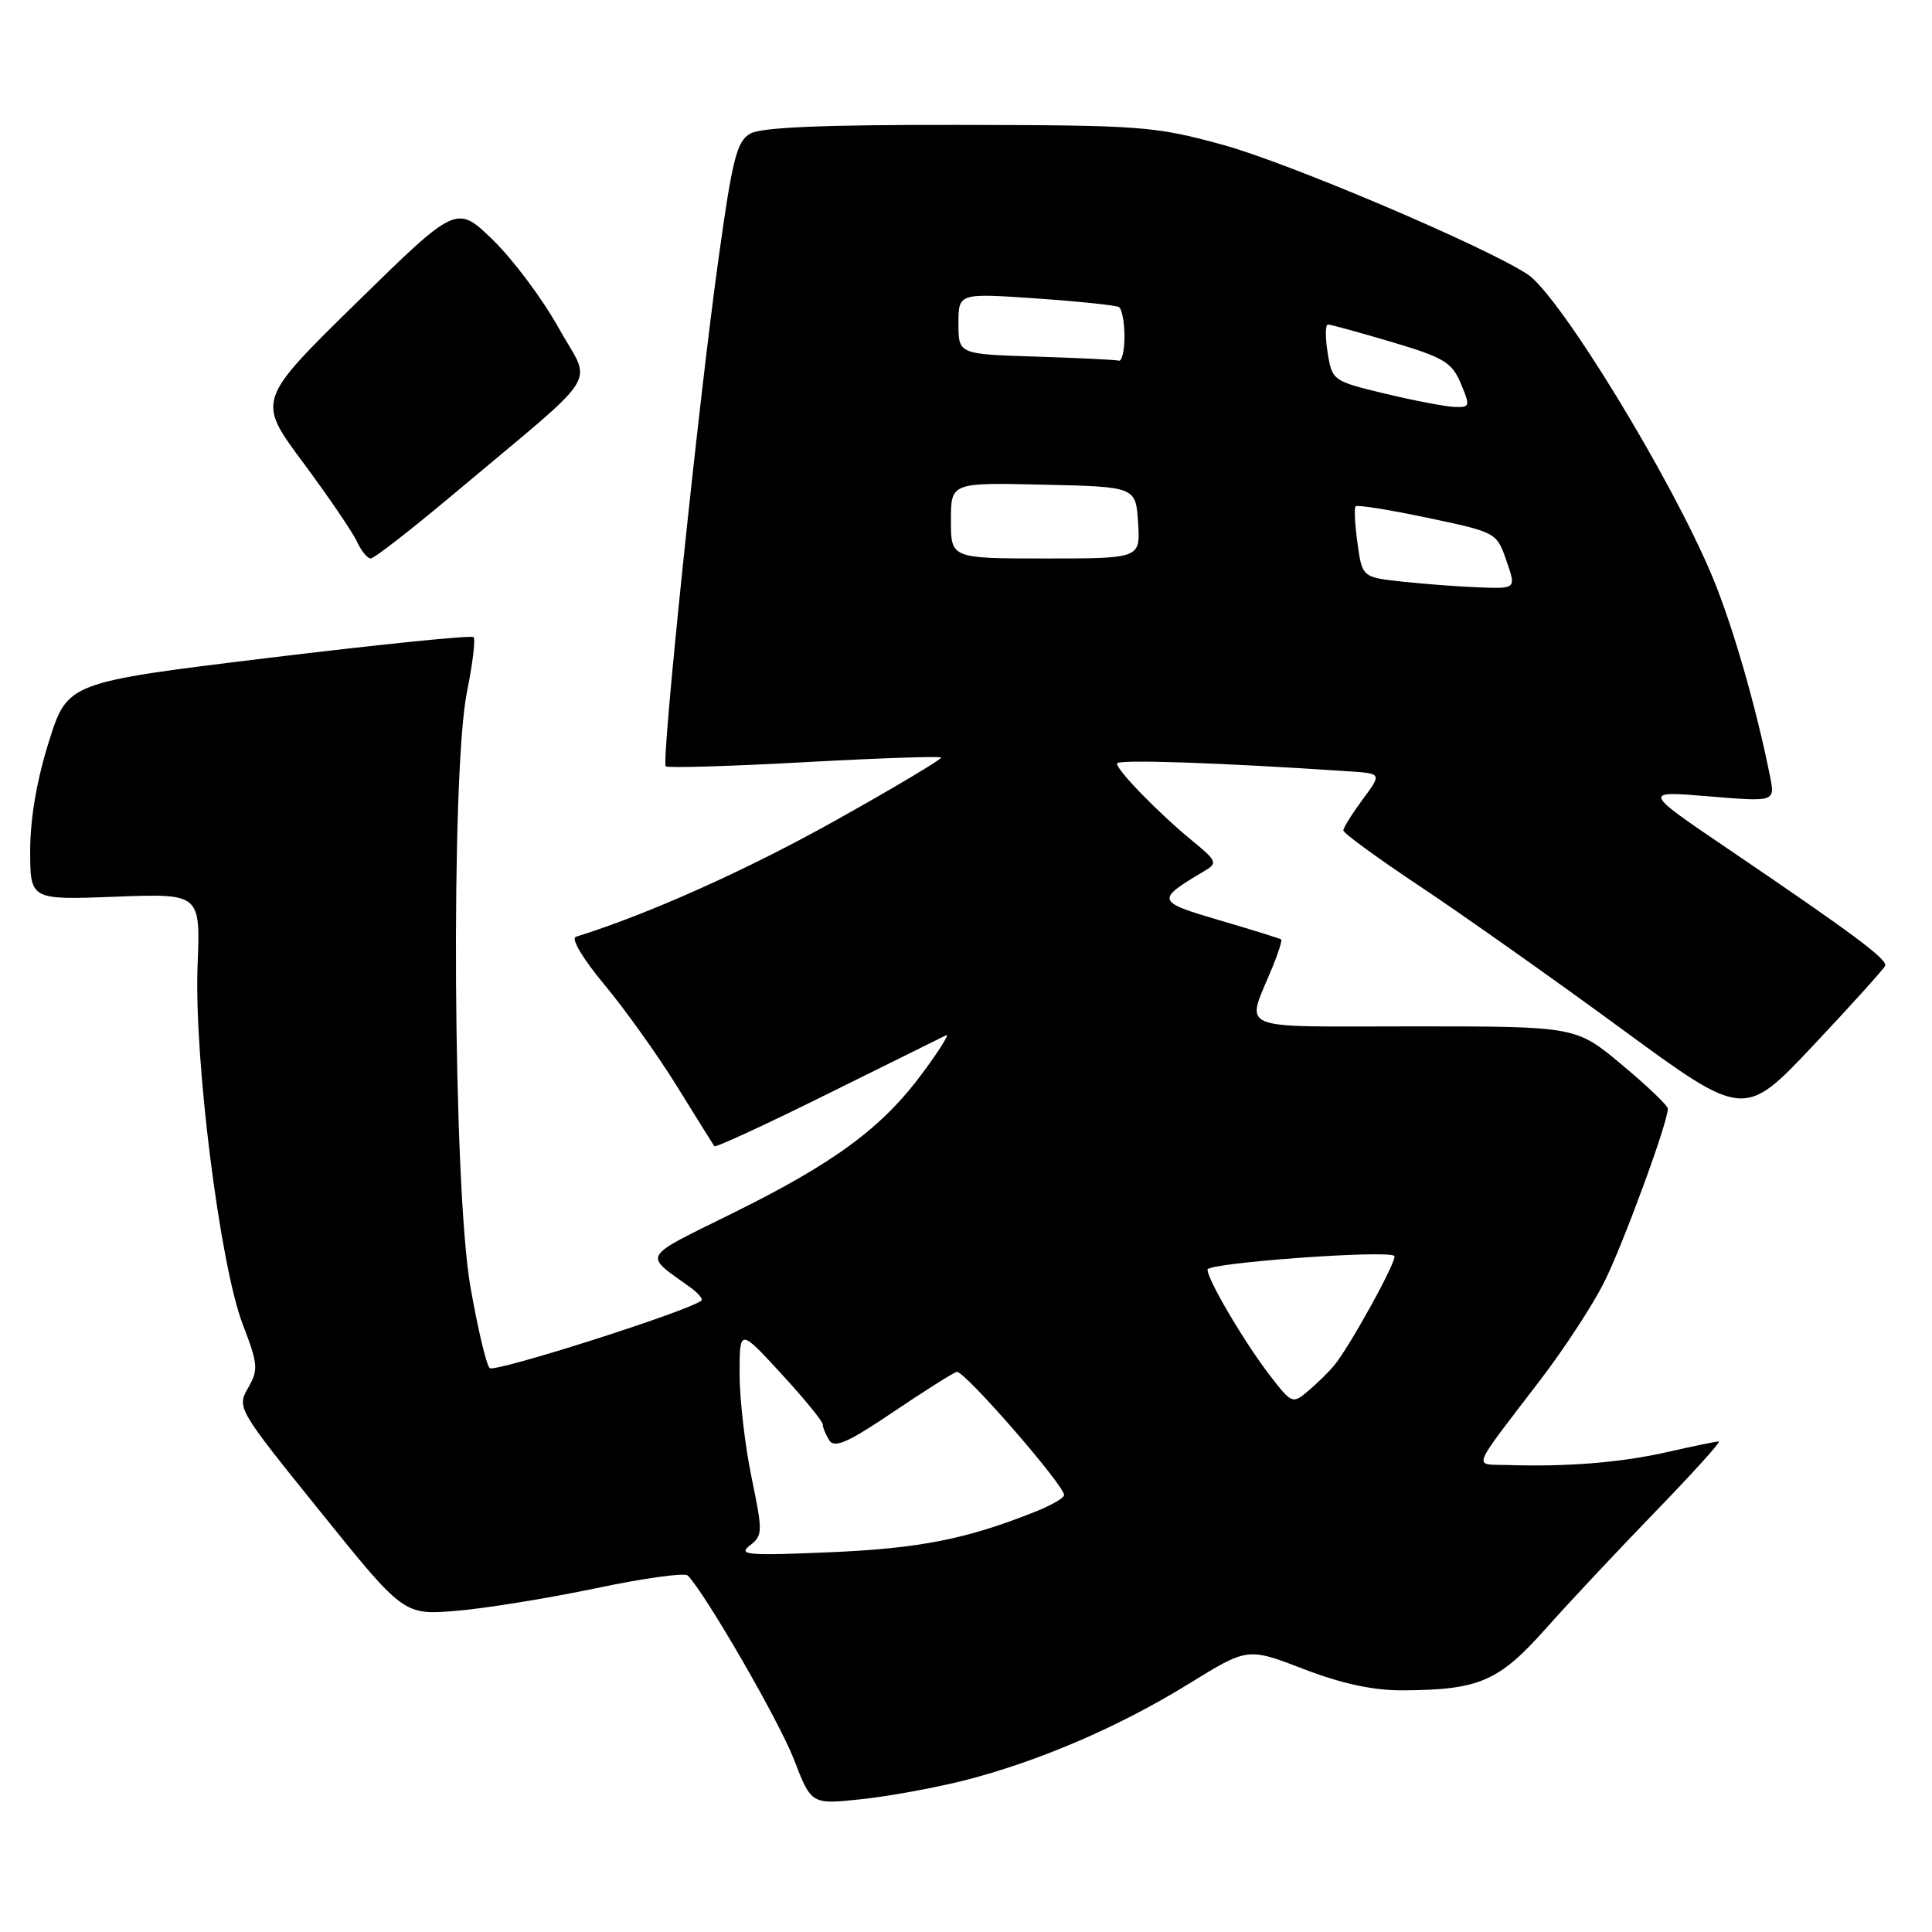 <?xml version="1.0" encoding="UTF-8" standalone="no"?>
<!DOCTYPE svg PUBLIC "-//W3C//DTD SVG 1.1//EN" "http://www.w3.org/Graphics/SVG/1.1/DTD/svg11.dtd" >
<svg xmlns="http://www.w3.org/2000/svg" xmlns:xlink="http://www.w3.org/1999/xlink" version="1.1" viewBox="0 0 256 256">
 <g >
 <path fill="currentColor"
d=" M 127.68 235.94 C 137.53 233.44 148.22 228.85 157.51 223.12 C 165.32 218.30 165.32 218.30 172.72 221.15 C 177.80 223.10 181.91 223.99 185.81 223.98 C 195.97 223.93 198.58 222.82 204.79 215.84 C 207.89 212.35 214.47 205.34 219.40 200.25 C 224.33 195.16 228.09 191.00 227.75 191.00 C 227.40 191.00 224.28 191.64 220.81 192.43 C 214.69 193.81 207.59 194.38 199.63 194.12 C 195.18 193.98 194.75 195.08 204.11 182.84 C 207.20 178.80 210.98 173.03 212.51 170.00 C 215.00 165.08 221.00 148.75 221.00 146.90 C 221.00 146.50 218.26 143.88 214.91 141.09 C 208.83 136.00 208.83 136.00 187.35 136.00 C 163.16 136.00 165.07 136.81 168.63 128.10 C 169.40 126.22 169.91 124.60 169.76 124.48 C 169.62 124.36 165.95 123.22 161.62 121.95 C 153.15 119.46 153.10 119.27 159.63 115.39 C 161.36 114.37 161.24 114.08 158.00 111.42 C 153.60 107.82 148.00 102.08 148.00 101.17 C 148.00 100.59 161.69 101.06 178.80 102.21 C 183.10 102.50 183.10 102.50 180.55 105.94 C 179.15 107.84 178.00 109.68 178.00 110.04 C 178.00 110.40 182.61 113.76 188.25 117.51 C 193.89 121.27 205.84 129.71 214.81 136.29 C 231.11 148.24 231.11 148.24 240.31 138.48 C 245.36 133.11 249.63 128.38 249.79 127.97 C 250.13 127.13 245.43 123.64 229.06 112.54 C 217.63 104.79 217.63 104.79 226.42 105.52 C 235.21 106.25 235.21 106.25 234.54 102.88 C 232.71 93.70 229.57 82.83 226.91 76.44 C 221.49 63.42 206.63 39.11 202.40 36.34 C 196.69 32.60 170.64 21.54 162.00 19.18 C 152.96 16.71 151.27 16.59 127.00 16.55 C 109.10 16.52 100.88 16.87 99.42 17.70 C 97.63 18.72 97.05 21.00 95.22 34.19 C 92.59 53.04 87.61 100.94 88.21 101.54 C 88.45 101.78 96.68 101.54 106.50 101.00 C 116.32 100.46 124.51 100.18 124.70 100.37 C 124.89 100.55 118.52 104.35 110.56 108.80 C 98.84 115.34 85.94 121.12 76.31 124.13 C 75.62 124.34 77.21 127.02 80.11 130.50 C 82.86 133.80 87.19 139.88 89.74 144.00 C 92.29 148.12 94.50 151.67 94.65 151.88 C 94.81 152.09 101.59 148.96 109.72 144.92 C 117.85 140.89 124.90 137.40 125.38 137.17 C 125.86 136.94 124.47 139.17 122.29 142.12 C 116.93 149.40 110.63 154.06 97.13 160.73 C 84.80 166.83 85.23 166.09 91.44 170.56 C 92.51 171.33 93.18 172.12 92.94 172.33 C 91.38 173.68 65.52 181.92 64.88 181.28 C 64.44 180.84 63.29 175.99 62.33 170.49 C 60.03 157.37 59.71 102.41 61.87 91.71 C 62.63 87.97 63.02 84.69 62.75 84.42 C 62.48 84.15 50.26 85.39 35.61 87.17 C 8.95 90.42 8.95 90.42 6.48 98.26 C 4.89 103.29 4.00 108.46 4.00 112.68 C 4.00 119.25 4.00 119.25 15.28 118.82 C 26.56 118.39 26.56 118.39 26.18 127.94 C 25.70 140.28 29.13 167.55 32.16 175.47 C 34.20 180.79 34.26 181.49 32.87 183.91 C 31.37 186.52 31.49 186.72 42.43 200.28 C 53.50 214.02 53.50 214.02 60.50 213.44 C 64.35 213.12 72.66 211.77 78.97 210.45 C 85.27 209.12 90.75 208.36 91.14 208.77 C 93.52 211.23 103.26 228.09 105.19 233.11 C 107.50 239.10 107.50 239.10 114.00 238.42 C 117.58 238.05 123.73 236.93 127.68 235.94 Z  M 60.05 65.51 C 80.22 48.57 78.43 51.39 74.02 43.45 C 71.90 39.63 67.98 34.39 65.33 31.81 C 60.50 27.12 60.50 27.12 47.27 40.08 C 34.04 53.05 34.04 53.05 40.15 61.27 C 43.51 65.80 46.72 70.51 47.29 71.75 C 47.86 72.99 48.68 74.00 49.13 74.00 C 49.57 74.00 54.49 70.18 60.05 65.51 Z  M 99.33 204.81 C 101.08 203.47 101.09 203.03 99.58 195.75 C 98.71 191.53 98.00 185.37 98.00 182.05 C 98.00 176.02 98.00 176.02 103.50 182.00 C 106.53 185.29 109.01 188.32 109.02 188.74 C 109.02 189.16 109.42 190.11 109.89 190.86 C 110.57 191.93 112.40 191.12 118.29 187.14 C 122.43 184.35 126.25 181.93 126.77 181.78 C 127.70 181.51 141.00 196.77 141.00 198.11 C 141.00 198.48 139.31 199.46 137.25 200.28 C 128.10 203.94 121.89 205.17 110.00 205.68 C 99.12 206.15 97.74 206.04 99.33 204.81 Z  M 168.30 182.30 C 164.93 177.93 160.00 169.58 160.00 168.23 C 160.00 167.33 183.92 165.59 184.76 166.42 C 185.22 166.88 178.80 178.53 176.73 181.00 C 176.03 181.82 174.52 183.31 173.35 184.30 C 171.28 186.06 171.18 186.02 168.30 182.30 Z  M 186.00 77.09 C 180.50 76.50 180.50 76.50 179.88 72.00 C 179.53 69.53 179.42 67.32 179.62 67.09 C 179.82 66.86 184.11 67.55 189.15 68.61 C 198.26 70.53 198.32 70.56 199.60 74.27 C 200.90 78.00 200.90 78.00 196.20 77.84 C 193.61 77.75 189.03 77.41 186.00 77.09 Z  M 126.00 68.97 C 126.00 63.94 126.00 63.94 138.25 64.22 C 150.50 64.50 150.50 64.50 150.80 69.25 C 151.11 74.00 151.11 74.00 138.55 74.00 C 126.00 74.00 126.00 74.00 126.00 68.97 Z  M 183.52 52.16 C 176.62 50.50 176.52 50.43 175.92 46.74 C 175.59 44.68 175.61 43.00 175.96 43.00 C 176.32 43.00 180.13 44.05 184.42 45.32 C 191.32 47.37 192.39 48.01 193.57 50.82 C 194.84 53.84 194.79 54.00 192.70 53.92 C 191.49 53.87 187.36 53.08 183.52 52.16 Z  M 137.25 47.25 C 127.00 46.93 127.00 46.93 127.00 42.88 C 127.00 38.84 127.00 38.84 137.25 39.54 C 142.89 39.93 147.84 40.45 148.25 40.68 C 148.66 40.92 149.00 42.67 149.00 44.56 C 149.00 46.45 148.66 47.91 148.25 47.79 C 147.84 47.67 142.89 47.43 137.25 47.25 Z "/>
</g>
</svg>
